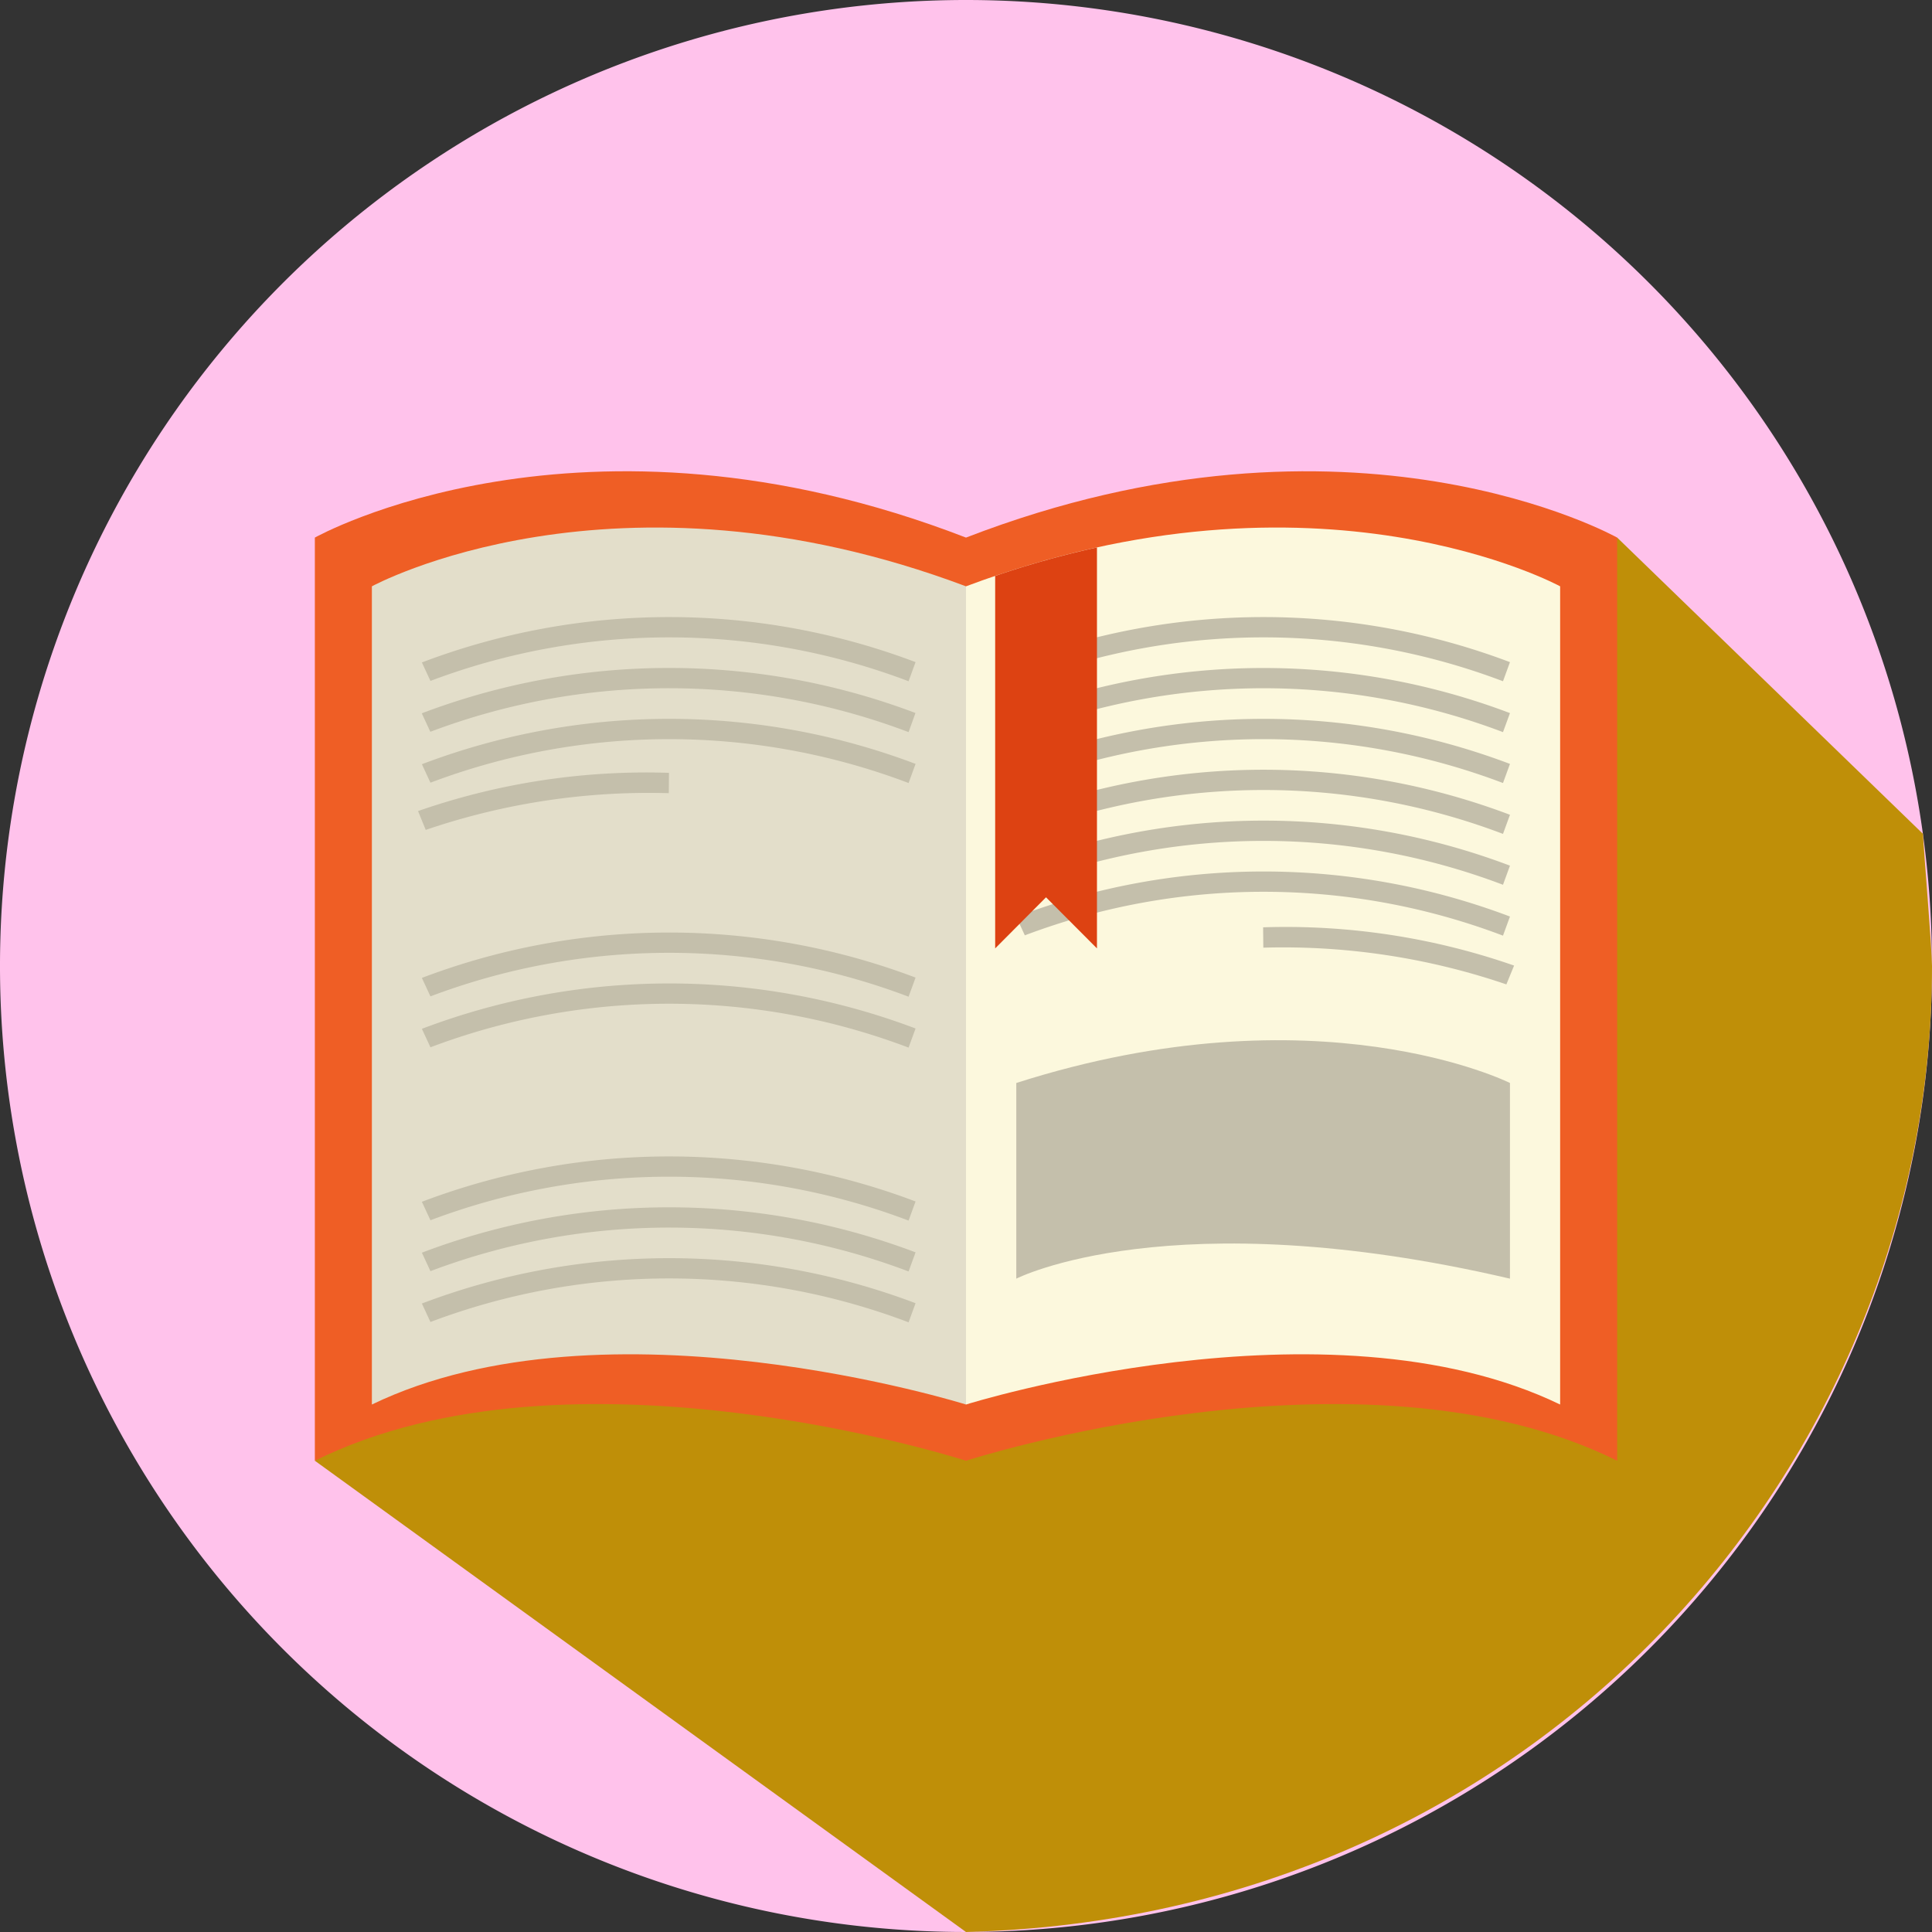<svg id="Component_16_1" data-name="Component 16 – 1" xmlns="http://www.w3.org/2000/svg" width="93" height="93" viewBox="0 0 93 93">
  <rect x="0" y="0" width="93" height="93" fill="#333333" stroke="none"/>
  <path id="Path_11124" data-name="Path 11124" d="M396.408,370.308a46.5,46.5,0,1,1-46.5-46.5A46.5,46.5,0,0,1,396.408,370.308Z" transform="translate(-303.408 -323.808)" fill="#ffc2eb"/>
  <path id="Path_11125" data-name="Path 11125" d="M335.264,422.639l31.344,22.685c27.448-.7,46.5-22.476,46.5-46.5,0-.785-.4-5.586-.434-6.36L397.952,378.2Z" transform="translate(-320.108 -352.324)" fill="#bf8f08"/>
  <g id="Group_16458" data-name="Group 16458" transform="translate(15.156 22.685)">
    <g id="Group_16439" data-name="Group 16439" transform="translate(0 0)">
      <g id="Group_16437" data-name="Group 16437">
        <path id="Path_11126" data-name="Path 11126" d="M366.608,374.683c-18.575-7.185-31.344,0-31.344,0V419.12c12.345-6.137,31.344,0,31.344,0s19-6.137,31.344,0V374.683S385.184,367.5,366.608,374.683Z" transform="translate(-335.264 -371.49)" fill="#ef5e25"/>
      </g>
      <g id="Group_16438" data-name="Group 16438" transform="translate(2.74 2.709)">
        <path id="Path_11127" data-name="Path 11127" d="M369.628,380.015V419.4s-17.338-5.44-28.6,0V380.015S352.676,373.647,369.628,380.015Z" transform="translate(-341.023 -377.185)" fill="#e3deca"/>
        <path id="Path_11128" data-name="Path 11128" d="M401.148,380.015V419.4s17.337-5.44,28.6,0V380.015S418.1,373.647,401.148,380.015Z" transform="translate(-372.544 -377.185)" fill="#fcf8dd"/>
      </g>
    </g>
    <g id="Group_16449" data-name="Group 16449" transform="translate(4.967 7.052)">
      <g id="Group_16440" data-name="Group 16440" transform="translate(0.185)">
        <path id="Path_11129" data-name="Path 11129" d="M369.521,389.368a32.526,32.526,0,0,0-23.016-.016l-.412-.889a33.53,33.53,0,0,1,23.764-.016Z" transform="translate(-346.093 -386.312)" fill="#c4bfab"/>
      </g>
      <g id="Group_16441" data-name="Group 16441" transform="translate(0.185 2.449)">
        <path id="Path_11130" data-name="Path 11130" d="M369.521,394.516A32.526,32.526,0,0,0,346.5,394.5l-.412-.889a33.533,33.533,0,0,1,23.764-.016Z" transform="translate(-346.093 -391.46)" fill="#c4bfab"/>
      </g>
      <g id="Group_16442" data-name="Group 16442" transform="translate(0.185 4.899)">
        <path id="Path_11131" data-name="Path 11131" d="M369.521,399.664a32.526,32.526,0,0,0-23.016-.016l-.412-.889a33.533,33.533,0,0,1,23.764-.016Z" transform="translate(-346.093 -396.608)" fill="#c4bfab"/>
      </g>
      <g id="Group_16443" data-name="Group 16443" transform="translate(0 7.462)">
        <path id="Path_11132" data-name="Path 11132" d="M346.074,404.747l-.37-.907A33.394,33.394,0,0,1,357.784,402l-.01.979A33.267,33.267,0,0,0,346.074,404.747Z" transform="translate(-345.704 -401.997)" fill="#c4bfab"/>
      </g>
      <g id="Group_16444" data-name="Group 16444" transform="translate(0.185 15.185)">
        <path id="Path_11133" data-name="Path 11133" d="M369.521,421.286a32.519,32.519,0,0,0-23.016-.016l-.412-.889a33.528,33.528,0,0,1,23.764-.015Z" transform="translate(-346.093 -418.23)" fill="#c4bfab"/>
      </g>
      <g id="Group_16445" data-name="Group 16445" transform="translate(0.185 17.635)">
        <path id="Path_11134" data-name="Path 11134" d="M369.521,426.435a32.513,32.513,0,0,0-23.016-.016l-.412-.889a33.536,33.536,0,0,1,23.764-.016Z" transform="translate(-346.093 -423.378)" fill="#c4bfab"/>
      </g>
      <g id="Group_16446" data-name="Group 16446" transform="translate(0.185 25.962)">
        <path id="Path_11135" data-name="Path 11135" d="M369.521,443.938a32.516,32.516,0,0,0-23.016-.016l-.412-.889a33.537,33.537,0,0,1,23.764-.015Z" transform="translate(-346.093 -440.882)" fill="#c4bfab"/>
      </g>
      <g id="Group_16447" data-name="Group 16447" transform="translate(0.185 28.411)">
        <path id="Path_11136" data-name="Path 11136" d="M369.521,449.086a32.519,32.519,0,0,0-23.016-.015l-.412-.889a33.533,33.533,0,0,1,23.764-.016Z" transform="translate(-346.093 -446.03)" fill="#c4bfab"/>
      </g>
      <g id="Group_16448" data-name="Group 16448" transform="translate(0.185 30.86)">
        <path id="Path_11137" data-name="Path 11137" d="M369.521,454.234a32.519,32.519,0,0,0-23.016-.016l-.412-.889a33.54,33.54,0,0,1,23.764-.015Z" transform="translate(-346.093 -451.179)" fill="#c4bfab"/>
      </g>
    </g>
    <g id="Group_16457" data-name="Group 16457" transform="translate(33.765 7.052)">
      <g id="Group_16450" data-name="Group 16450">
        <path id="Path_11138" data-name="Path 11138" d="M429.664,389.368a32.525,32.525,0,0,0-23.017-.016l-.411-.889A33.525,33.525,0,0,1,430,388.448Z" transform="translate(-406.236 -386.312)" fill="#c4bfab"/>
      </g>
      <g id="Group_16451" data-name="Group 16451" transform="translate(0 2.449)">
        <path id="Path_11139" data-name="Path 11139" d="M429.664,394.516a32.525,32.525,0,0,0-23.017-.016l-.411-.889A33.528,33.528,0,0,1,430,393.6Z" transform="translate(-406.236 -391.46)" fill="#c4bfab"/>
      </g>
      <g id="Group_16452" data-name="Group 16452" transform="translate(0 4.899)">
        <path id="Path_11140" data-name="Path 11140" d="M429.664,399.664a32.522,32.522,0,0,0-23.017-.016l-.411-.889A33.528,33.528,0,0,1,430,398.744Z" transform="translate(-406.236 -396.608)" fill="#c4bfab"/>
      </g>
      <g id="Group_16453" data-name="Group 16453" transform="translate(0 7.348)">
        <path id="Path_11141" data-name="Path 11141" d="M429.664,404.812a32.519,32.519,0,0,0-23.017-.016l-.411-.89A33.533,33.533,0,0,1,430,403.892Z" transform="translate(-406.236 -401.756)" fill="#c4bfab"/>
      </g>
      <g id="Group_16454" data-name="Group 16454" transform="translate(0 9.797)">
        <path id="Path_11142" data-name="Path 11142" d="M429.664,409.96a32.521,32.521,0,0,0-23.017-.015l-.411-.889A33.528,33.528,0,0,1,430,409.04Z" transform="translate(-406.236 -406.904)" fill="#c4bfab"/>
      </g>
      <g id="Group_16455" data-name="Group 16455" transform="translate(0 12.246)">
        <path id="Path_11143" data-name="Path 11143" d="M429.664,415.108a32.521,32.521,0,0,0-23.017-.015l-.411-.889A33.528,33.528,0,0,1,430,414.188Z" transform="translate(-406.236 -412.052)" fill="#c4bfab"/>
      </g>
      <g id="Group_16456" data-name="Group 16456" transform="translate(11.881 14.898)">
        <path id="Path_11144" data-name="Path 11144" d="M442.919,420.378l.371-.907a33.428,33.428,0,0,0-12.081-1.841l.01.98A33.258,33.258,0,0,1,442.919,420.378Z" transform="translate(-431.209 -417.627)" fill="#c4bfab"/>
      </g>
      <path id="Path_11145" data-name="Path 11145" d="M406.236,431.115v9.419s7.431-3.806,23.763,0v-9.419S420.736,426.483,406.236,431.115Z" transform="translate(-406.236 -408.721)" fill="#c4bfab"/>
    </g>
    <path id="Path_11146" data-name="Path 11146" d="M409,398.5V379.2a45.085,45.085,0,0,0-4.9,1.371V398.5l2.448-2.46Z" transform="translate(-371.352 -375.532)" fill="#dd4212"/>
  </g>
</svg>
